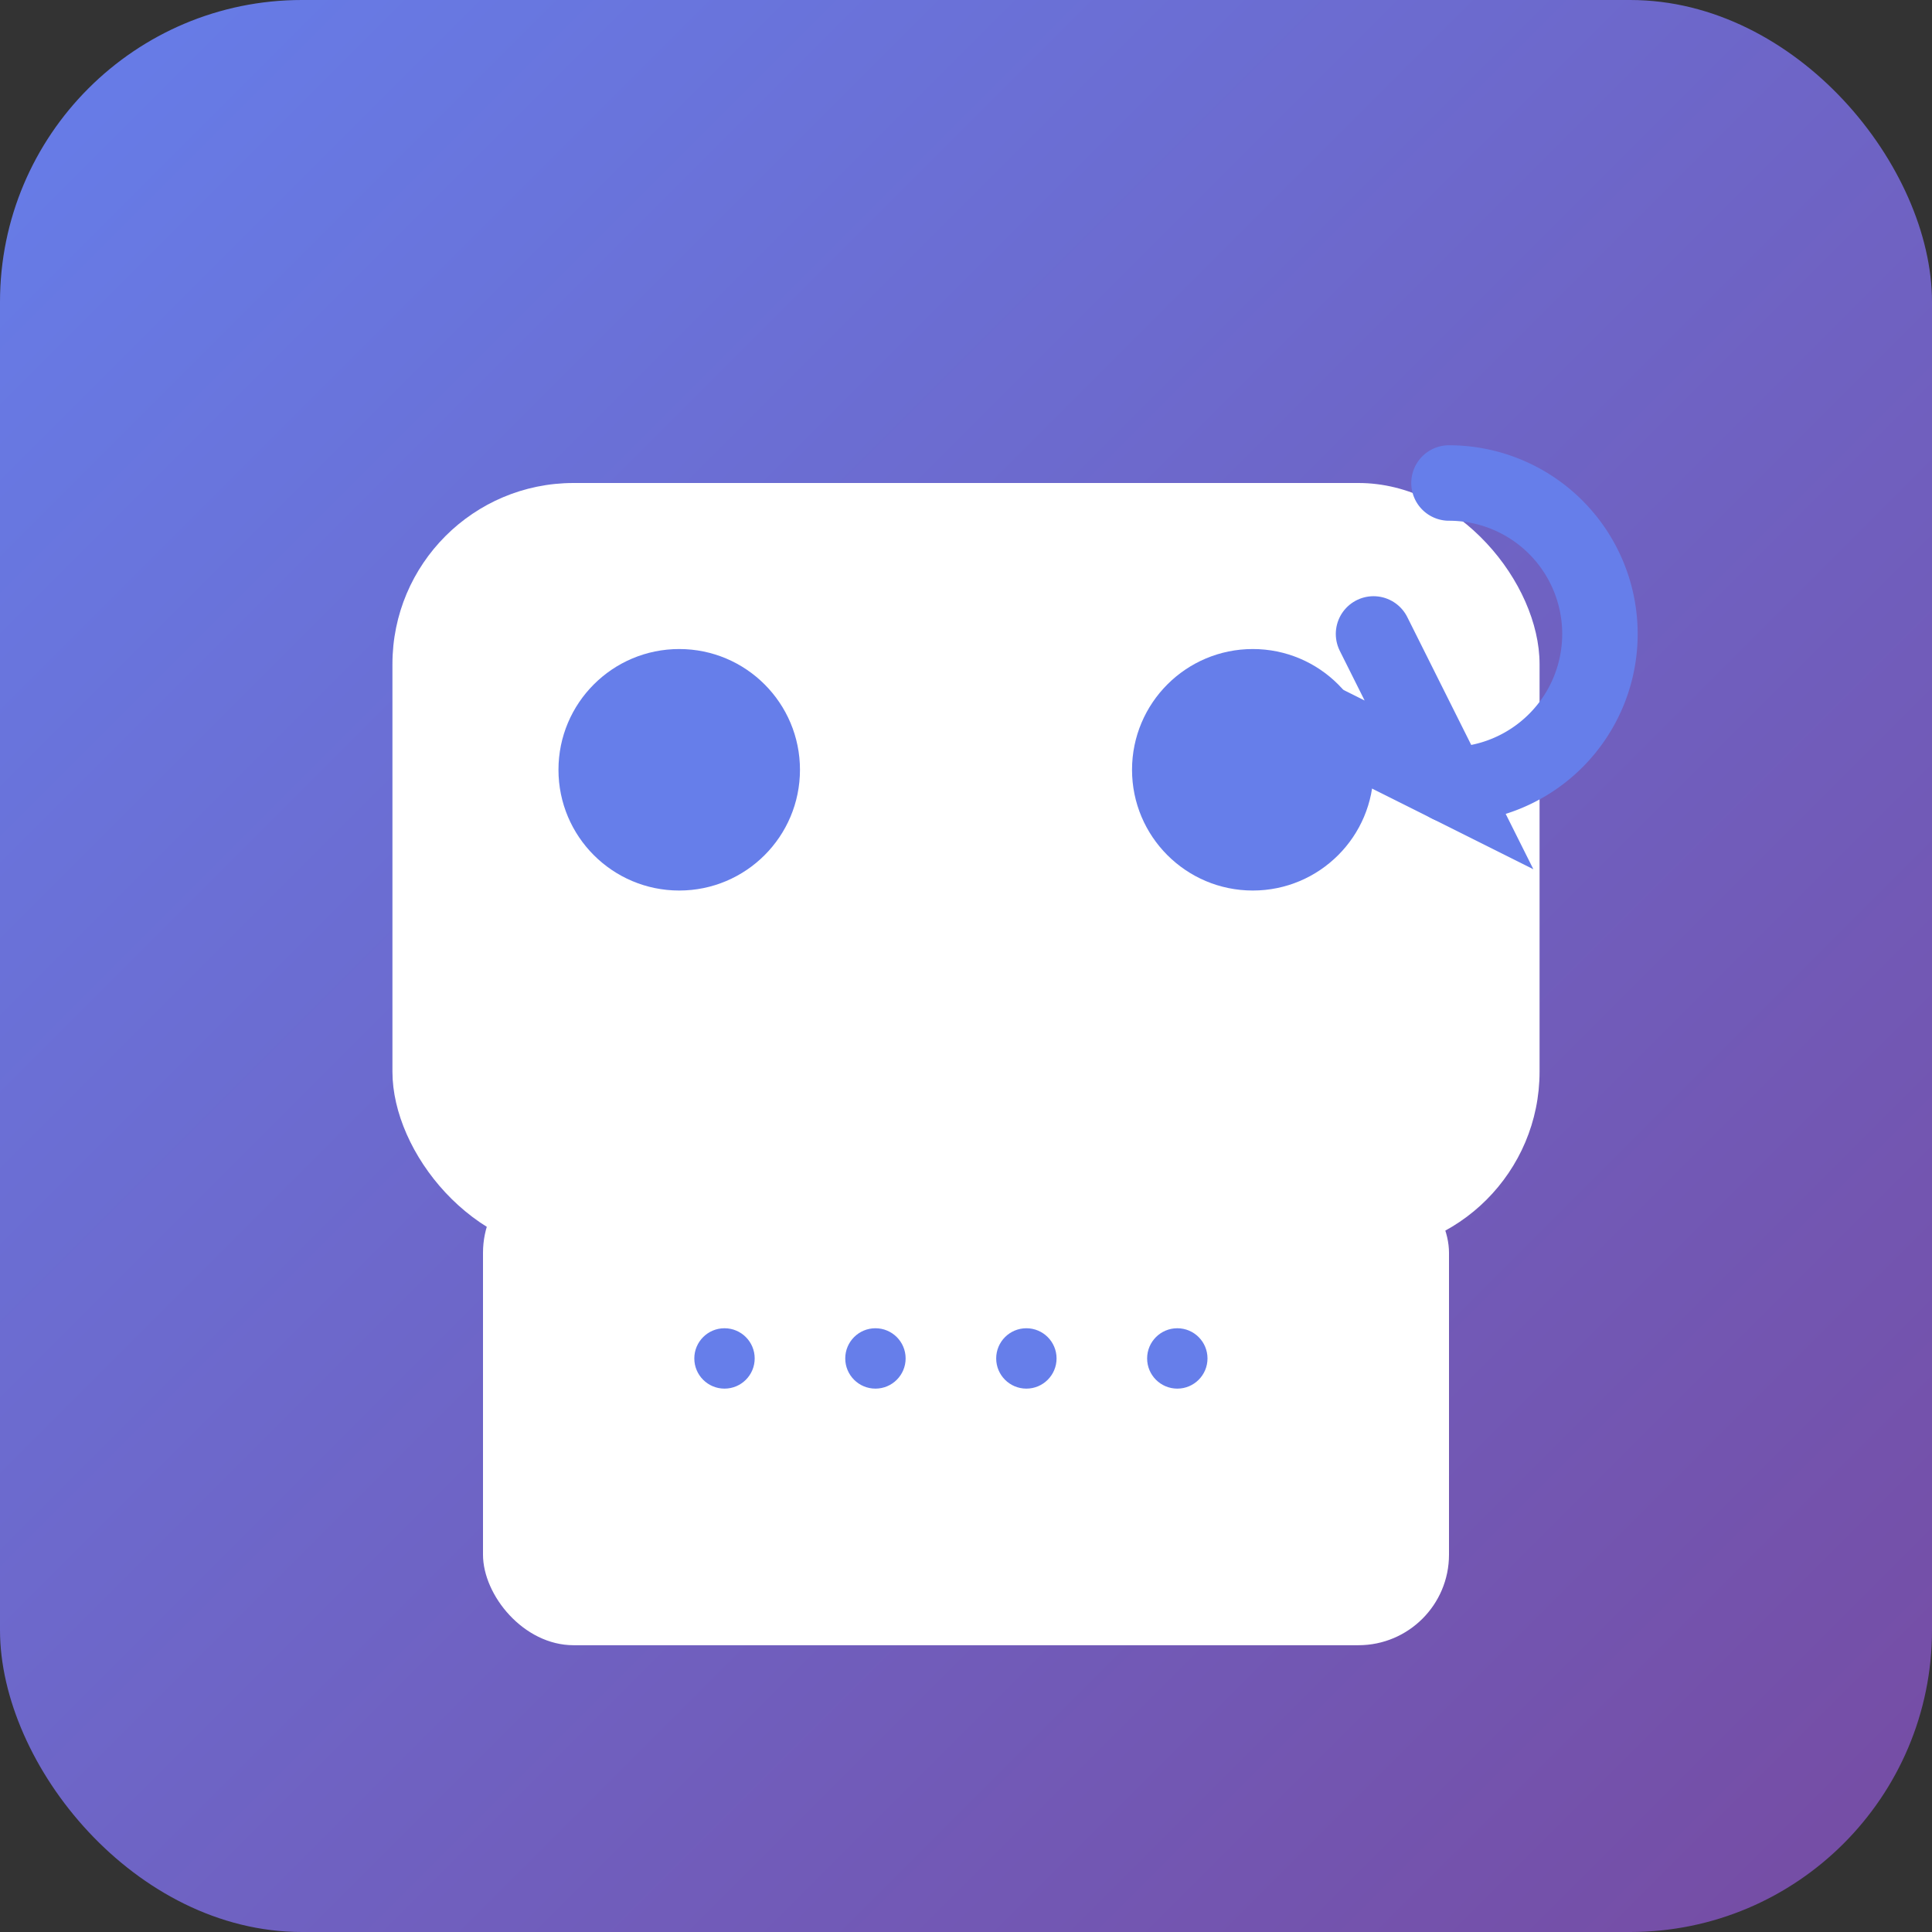 <svg width="128" height="128" viewBox="0 0 128 128" xmlns="http://www.w3.org/2000/svg">
  <rect x="0" y="0" width="128" height="128" fill="#333333" stroke="none"/>
  <defs>
    <linearGradient id="bgGradient" x1="0%" y1="0%" x2="100%" y2="100%">
      <stop offset="0%" style="stop-color:#667eea;stop-opacity:1" />
      <stop offset="100%" style="stop-color:#764ba2;stop-opacity:1" />
    </linearGradient>
  </defs>

  <!-- 배경 -->
  <rect width="128" height="128" rx="20" ry="20" fill="url(#bgGradient)"/>

  <!-- 로봇 머리 -->
  <rect x="26" y="32" width="76" height="51" rx="12" ry="12" fill="white"/>

  <!-- 로봇 눈 -->
  <circle cx="45" cy="51" r="8" fill="#667eea"/>
  <circle cx="83" cy="51" r="8" fill="#667eea"/>

  <!-- 로봇 몸체 -->
  <rect x="32" y="77" width="64" height="32" rx="6" ry="6" fill="white"/>

  <!-- 자동 재개 화살표 -->
  <g stroke="#667eea" stroke-width="5" stroke-linecap="round" fill="none">
    <path d="M 96 32 A 10 10 0 1 1 96 52"/>
    <path d="M 86 47 L 96 52 L 91 42"/>
  </g>

  <!-- 작은 점들 (활성 상태 표시) -->
  <circle cx="48" cy="90" r="2" fill="#667eea"/>
  <circle cx="58" cy="90" r="2" fill="#667eea"/>
  <circle cx="68" cy="90" r="2" fill="#667eea"/>
  <circle cx="78" cy="90" r="2" fill="#667eea"/>
</svg>